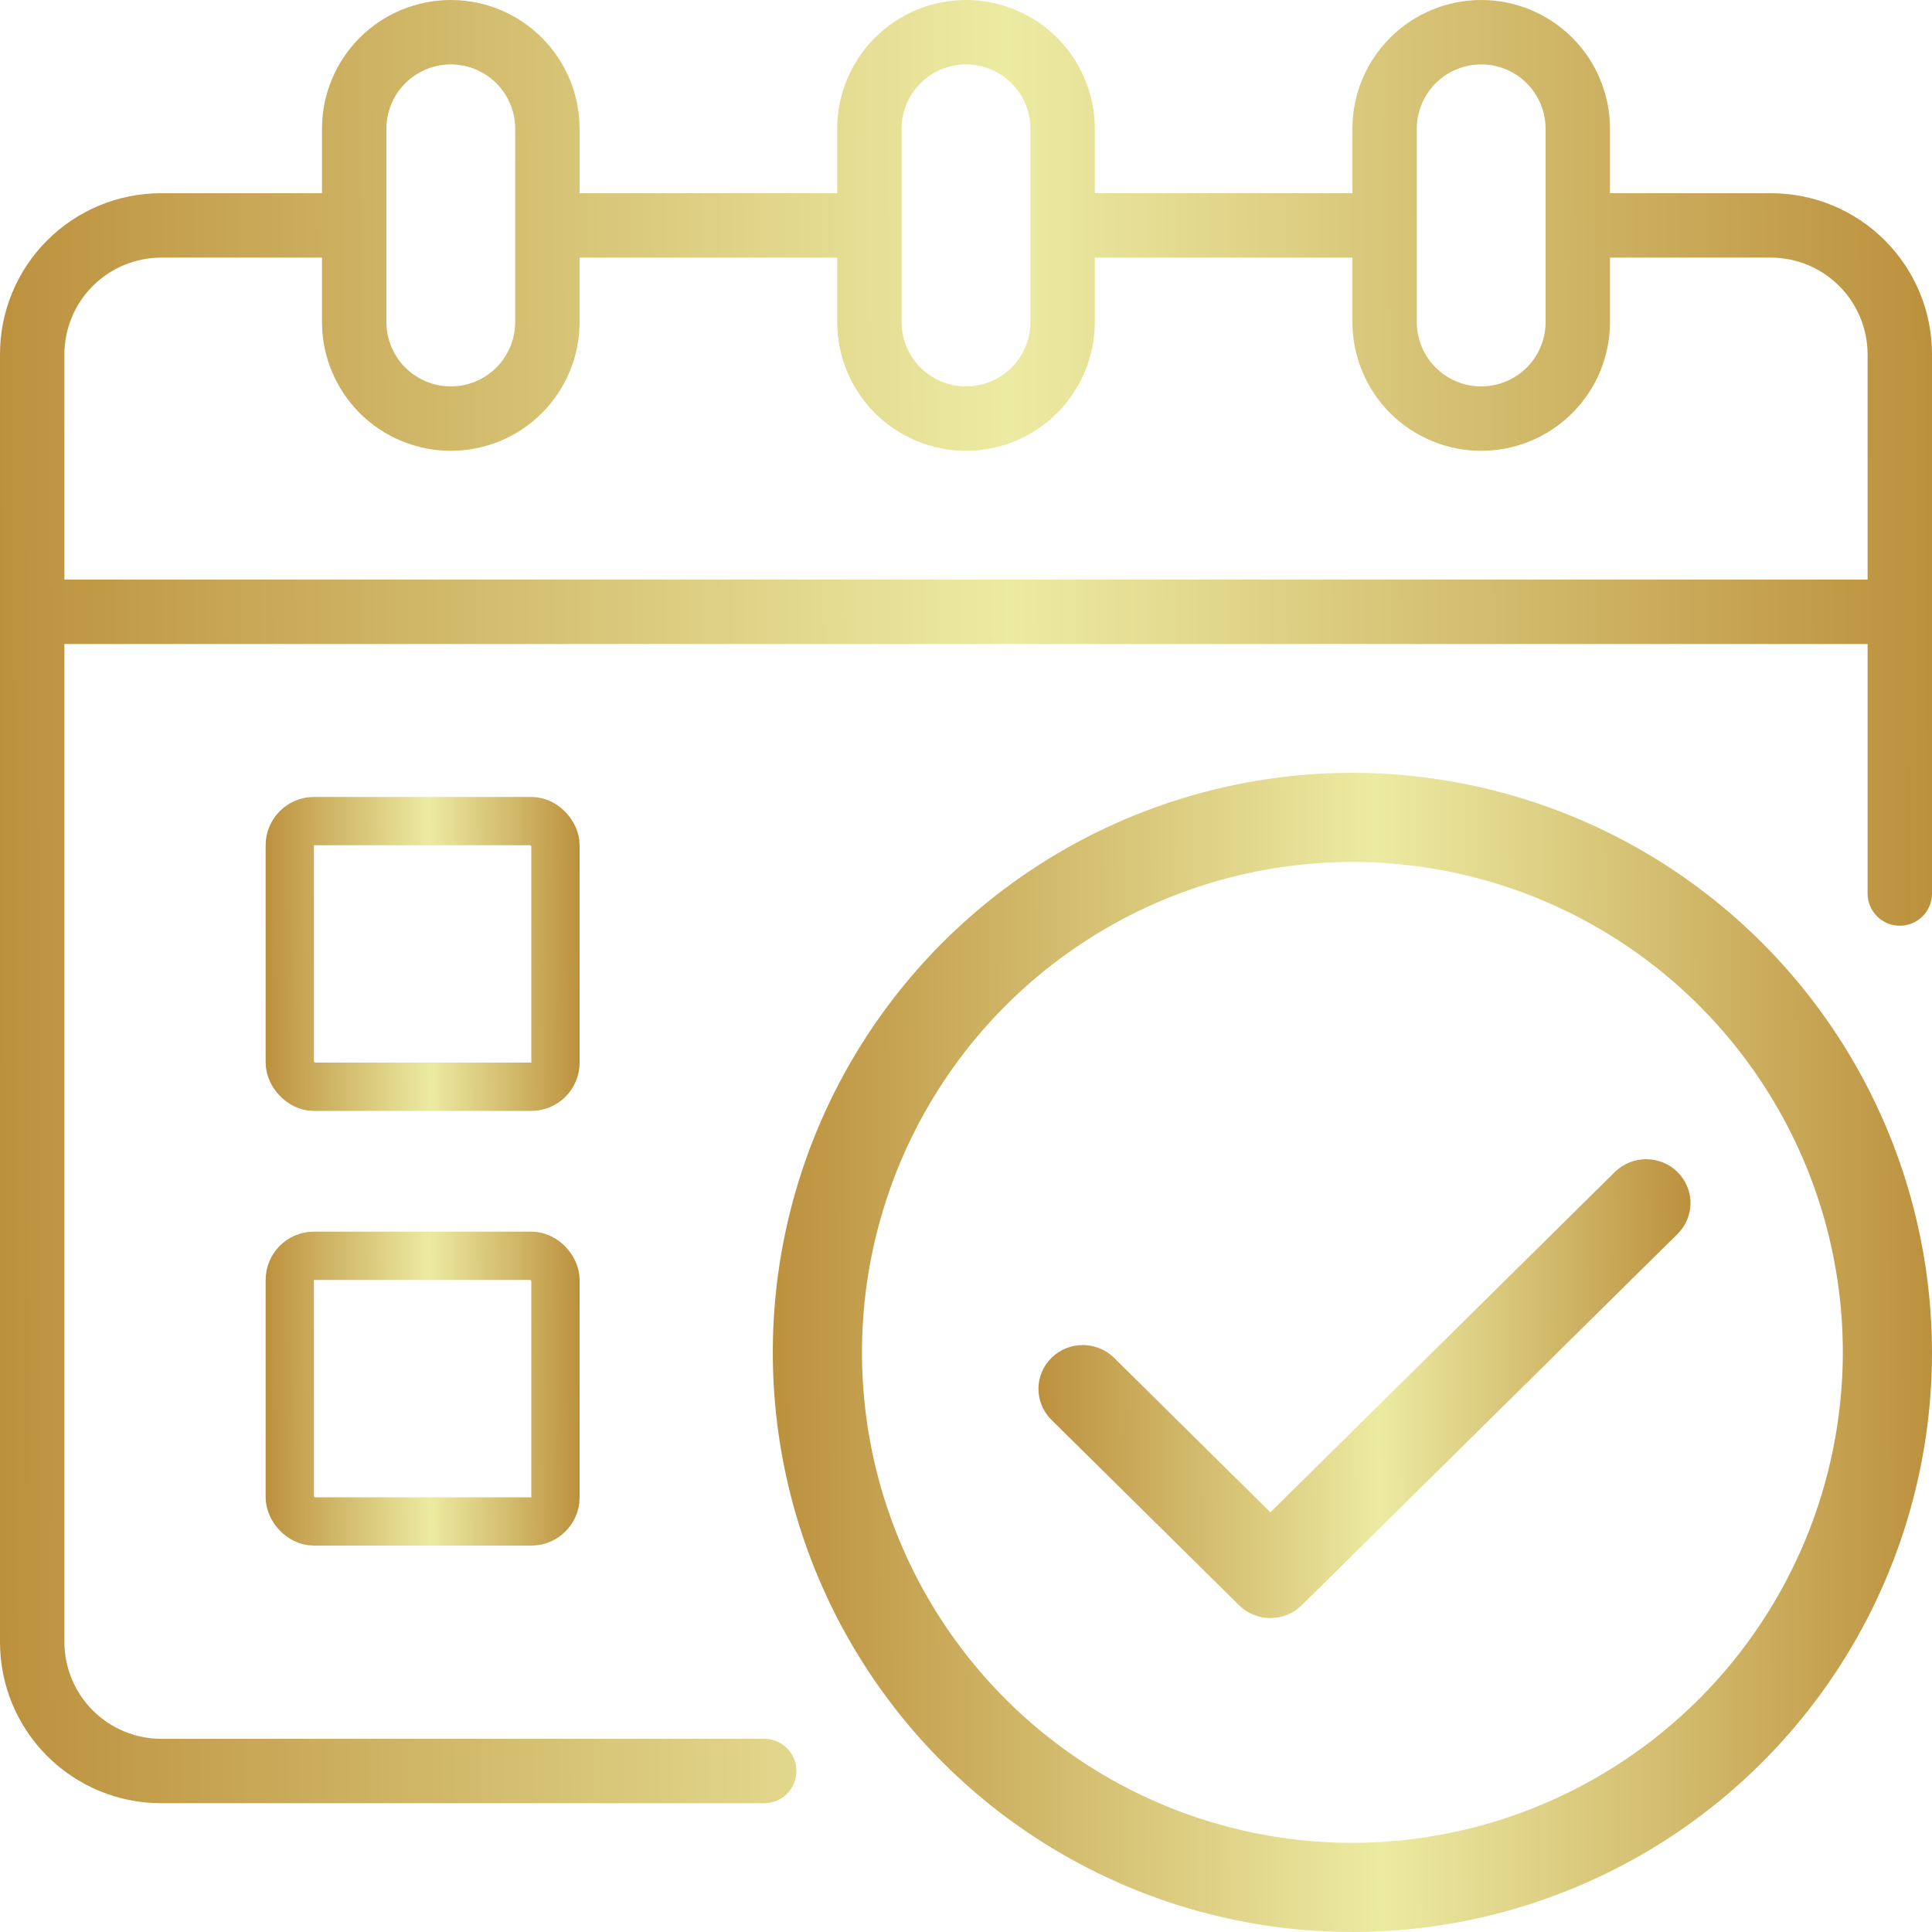 <svg width="80" height="80" viewBox="0 0 80 80" fill="none" xmlns="http://www.w3.org/2000/svg">
<rect x="12" y="34" width="11" height="11" rx="1" stroke="url(#paint0_linear)" stroke-width="2"/>
<rect x="12" y="52" width="11" height="11" rx="1" stroke="url(#paint1_linear)" stroke-width="2"/>
<path d="M73.333 8H66.667V5.333C66.667 3.919 66.105 2.562 65.105 1.562C64.104 0.562 62.748 0 61.333 0C59.919 0 58.562 0.562 57.562 1.562C56.562 2.562 56 3.919 56 5.333V8H45.333V5.333C45.333 3.919 44.771 2.562 43.771 1.562C42.771 0.562 41.414 0 40 0C38.586 0 37.229 0.562 36.229 1.562C35.229 2.562 34.667 3.919 34.667 5.333V8H24V5.333C24 3.919 23.438 2.562 22.438 1.562C21.438 0.562 20.081 0 18.667 0C17.252 0 15.896 0.562 14.895 1.562C13.895 2.562 13.333 3.919 13.333 5.333V8H6.667C4.899 8 3.203 8.702 1.953 9.953C0.702 11.203 0 12.899 0 14.667V68C0 69.768 0.702 71.464 1.953 72.714C3.203 73.964 4.899 74.667 6.667 74.667H31.646C32 74.667 32.339 74.526 32.589 74.276C32.839 74.026 32.98 73.687 32.98 73.333C32.98 72.98 32.839 72.641 32.589 72.391C32.339 72.141 32 72 31.646 72H6.667C5.607 71.997 4.591 71.574 3.842 70.825C3.092 70.076 2.67 69.06 2.667 68V26.667H77.333V37C77.333 37.354 77.474 37.693 77.724 37.943C77.974 38.193 78.313 38.333 78.667 38.333C79.02 38.333 79.359 38.193 79.609 37.943C79.859 37.693 80 37.354 80 37V14.667C80 12.899 79.298 11.203 78.047 9.953C76.797 8.702 75.101 8 73.333 8ZM58.667 5.333C58.667 4.626 58.948 3.948 59.448 3.448C59.948 2.948 60.626 2.667 61.333 2.667C62.041 2.667 62.719 2.948 63.219 3.448C63.719 3.948 64 4.626 64 5.333V13.333C64 14.041 63.719 14.719 63.219 15.219C62.719 15.719 62.041 16 61.333 16C60.626 16 59.948 15.719 59.448 15.219C58.948 14.719 58.667 14.041 58.667 13.333V5.333ZM37.333 5.333C37.333 4.626 37.614 3.948 38.114 3.448C38.614 2.948 39.293 2.667 40 2.667C40.707 2.667 41.386 2.948 41.886 3.448C42.386 3.948 42.667 4.626 42.667 5.333V13.333C42.667 14.041 42.386 14.719 41.886 15.219C41.386 15.719 40.707 16 40 16C39.293 16 38.614 15.719 38.114 15.219C37.614 14.719 37.333 14.041 37.333 13.333V5.333ZM16 5.333C16 4.626 16.281 3.948 16.781 3.448C17.281 2.948 17.959 2.667 18.667 2.667C19.374 2.667 20.052 2.948 20.552 3.448C21.052 3.948 21.333 4.626 21.333 5.333V13.333C21.333 14.041 21.052 14.719 20.552 15.219C20.052 15.719 19.374 16 18.667 16C17.959 16 17.281 15.719 16.781 15.219C16.281 14.719 16 14.041 16 13.333V5.333ZM77.333 24H2.667V14.667C2.67 13.607 3.092 12.591 3.842 11.842C4.591 11.092 5.607 10.67 6.667 10.667H13.333V13.333C13.333 14.748 13.895 16.104 14.895 17.105C15.896 18.105 17.252 18.667 18.667 18.667C20.081 18.667 21.438 18.105 22.438 17.105C23.438 16.104 24 14.748 24 13.333V10.667H34.667V13.333C34.667 14.748 35.229 16.104 36.229 17.105C37.229 18.105 38.586 18.667 40 18.667C41.414 18.667 42.771 18.105 43.771 17.105C44.771 16.104 45.333 14.748 45.333 13.333V10.667H56V13.333C56 14.748 56.562 16.104 57.562 17.105C58.562 18.105 59.919 18.667 61.333 18.667C62.748 18.667 64.104 18.105 65.105 17.105C66.105 16.104 66.667 14.748 66.667 13.333V10.667H73.333C74.393 10.67 75.409 11.092 76.158 11.842C76.908 12.591 77.33 13.607 77.333 14.667V24Z" fill="url(#paint2_linear)"/>
<path d="M56 32C51.253 32 46.613 33.408 42.666 36.045C38.719 38.682 35.643 42.43 33.827 46.816C32.01 51.201 31.535 56.027 32.461 60.682C33.387 65.338 35.673 69.614 39.029 72.971C42.386 76.327 46.662 78.613 51.318 79.539C55.973 80.465 60.799 79.99 65.184 78.173C69.57 76.357 73.318 73.281 75.955 69.334C78.592 65.387 80 60.747 80 56C79.993 49.637 77.462 43.537 72.963 39.038C68.463 34.538 62.363 32.007 56 32V32ZM56 76.308C51.983 76.308 48.057 75.117 44.718 72.885C41.378 70.654 38.775 67.482 37.238 63.771C35.701 60.061 35.299 55.977 36.083 52.038C36.866 48.099 38.8 44.48 41.64 41.64C44.48 38.8 48.099 36.866 52.038 36.083C55.977 35.299 60.061 35.701 63.771 37.238C67.482 38.775 70.654 41.378 72.885 44.718C75.117 48.057 76.308 51.983 76.308 56C76.301 61.384 74.16 66.546 70.353 70.353C66.546 74.16 61.384 76.301 56 76.308Z" fill="url(#paint3_linear)"/>
<path d="M66.888 48.509L52.604 62.621L46.112 56.205C45.766 55.875 45.302 55.692 44.821 55.696C44.339 55.7 43.878 55.891 43.538 56.227C43.197 56.564 43.004 57.019 43 57.495C42.996 57.97 43.181 58.429 43.516 58.771L51.306 66.469C51.65 66.809 52.117 67 52.604 67C53.091 67 53.558 66.809 53.902 66.469L69.484 51.075C69.819 50.733 70.004 50.274 70 49.798C69.996 49.323 69.803 48.868 69.462 48.531C69.122 48.195 68.661 48.004 68.18 48C67.698 47.996 67.234 48.179 66.888 48.509Z" fill="url(#paint4_linear)"/>
<defs>
<linearGradient id="paint0_linear" x1="11" y1="40.682" x2="24" y2="40.631" gradientUnits="userSpaceOnUse">
<stop stop-color="#BC913E"/>
<stop offset="0.523" stop-color="#ECEBA2"/>
<stop offset="1" stop-color="#BC913E"/>
</linearGradient>
<linearGradient id="paint1_linear" x1="11" y1="58.682" x2="24" y2="58.631" gradientUnits="userSpaceOnUse">
<stop stop-color="#BC913E"/>
<stop offset="0.523" stop-color="#ECEBA2"/>
<stop offset="1" stop-color="#BC913E"/>
</linearGradient>
<linearGradient id="paint2_linear" x1="1.87436e-07" y1="44.121" x2="80.003" y2="43.788" gradientUnits="userSpaceOnUse">
<stop stop-color="#BC913E"/>
<stop offset="0.523" stop-color="#ECEBA2"/>
<stop offset="1" stop-color="#BC913E"/>
</linearGradient>
<linearGradient id="paint3_linear" x1="32" y1="60.364" x2="80.002" y2="60.177" gradientUnits="userSpaceOnUse">
<stop stop-color="#BC913E"/>
<stop offset="0.523" stop-color="#ECEBA2"/>
<stop offset="1" stop-color="#BC913E"/>
</linearGradient>
<linearGradient id="paint4_linear" x1="43" y1="59.227" x2="70.001" y2="59.078" gradientUnits="userSpaceOnUse">
<stop stop-color="#BC913E"/>
<stop offset="0.523" stop-color="#ECEBA2"/>
<stop offset="1" stop-color="#BC913E"/>
</linearGradient>
</defs>
</svg>
